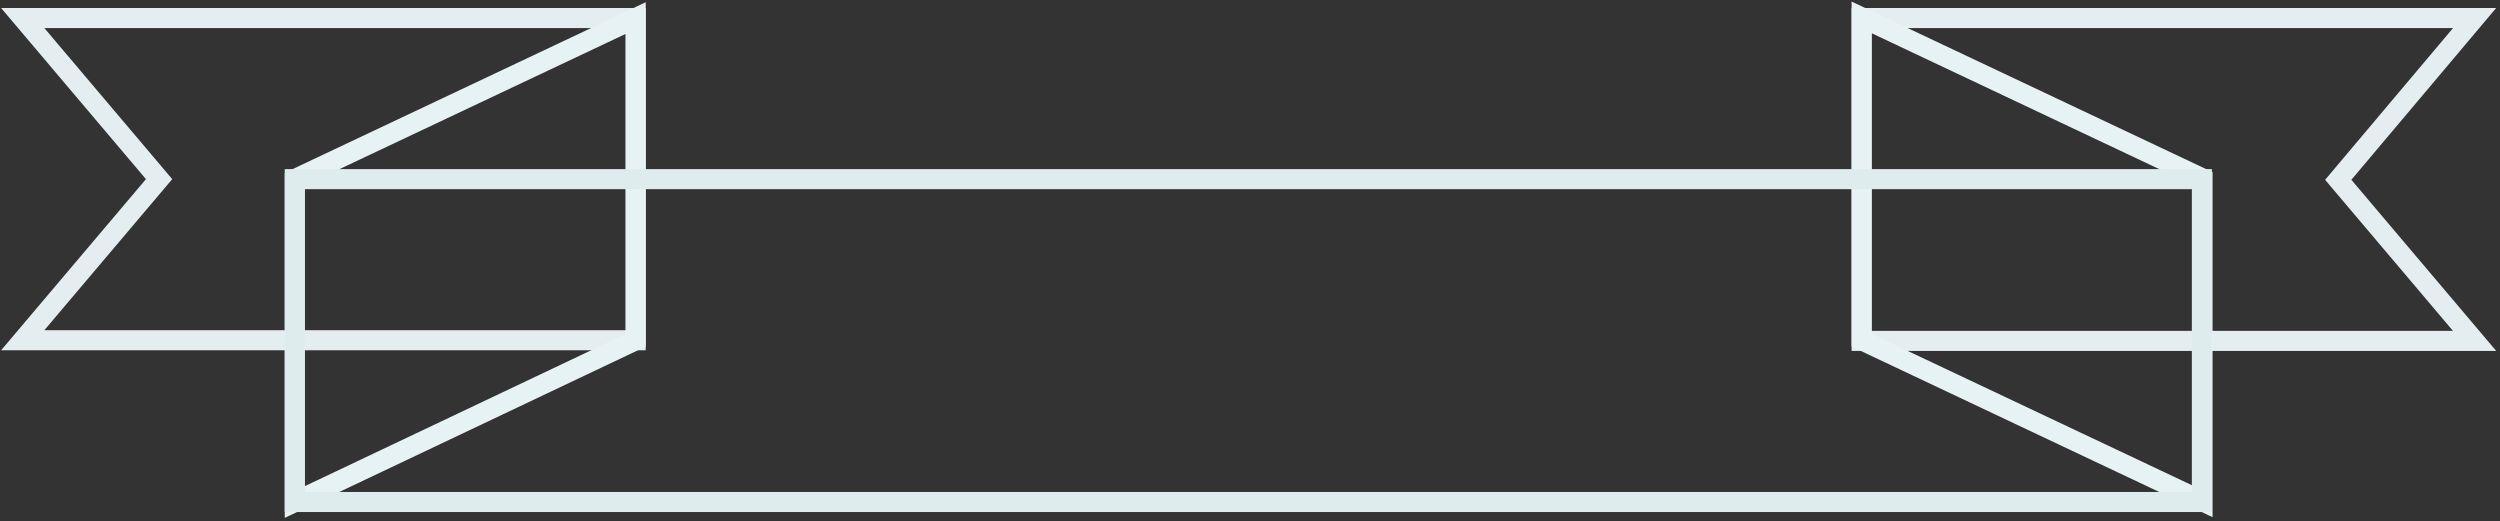 <svg version="1.2" xmlns="http://www.w3.org/2000/svg" viewBox="0 0 374 78" width="374" height="78"><rect x="0" y="0" width="374" height="78" fill="#333333" stroke="none"/><style>.a{fill:none;stroke:#e4eef1;stroke-miterlimit:10;stroke-width:3}.b{fill:none;stroke:#e7f2f4;stroke-miterlimit:10;stroke-width:3}.c{fill:none;stroke:#deeced;stroke-miterlimit:10;stroke-width:3}</style><path fill-rule="evenodd" class="a" d="m95.1 2.7h-91.7l20.4 24.1-20.4 24.1h91.7zm183.4 48.3h91.7l-20.4-24.1 20.4-24.2h-91.7z"/><path fill-rule="evenodd" class="b" d="m95.1 50.9v-48.2l-51 24.1v48.3zm234.4 24.1v-48.3l-51-24.1v48.3z"/><path class="c" d="m44.1 75.1h285.3v-48.3h-285.3z"/></svg>